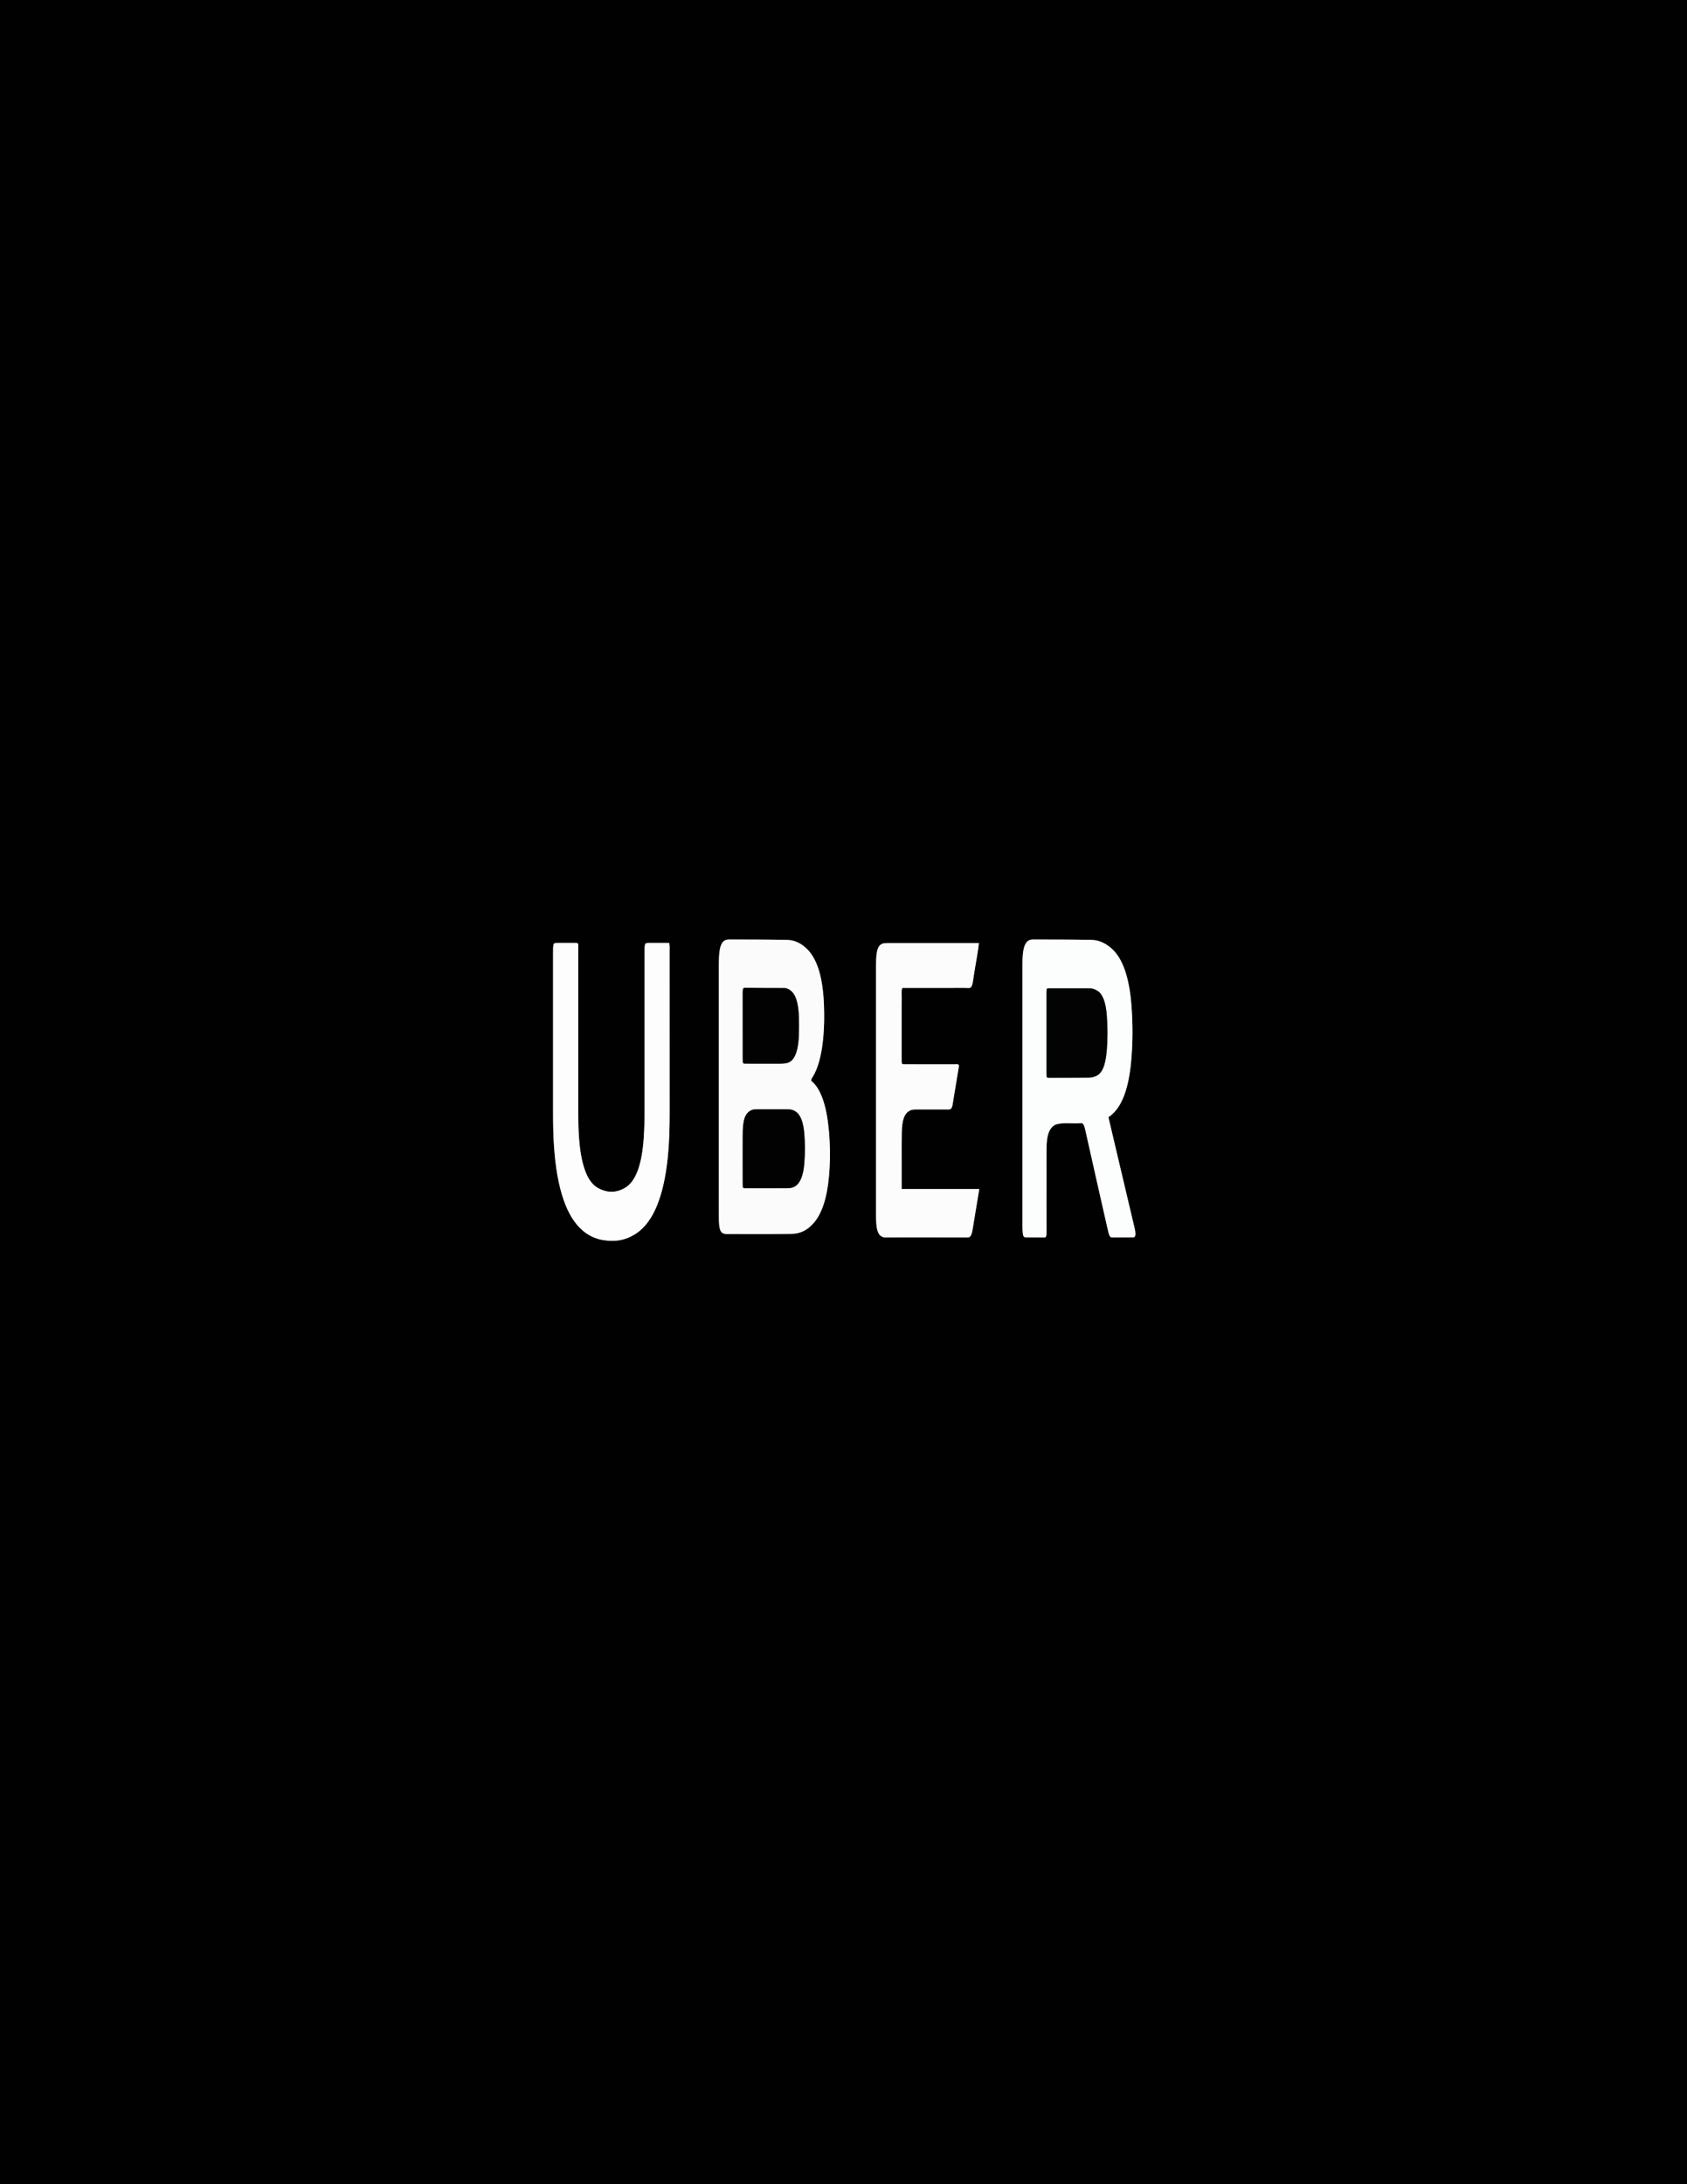 <svg version="1.1" id="Layer_1" xmlns="http://www.w3.org/2000/svg" xmlns:xlink="http://www.w3.org/1999/xlink" x="0px" y="0px"
	 viewBox="0 0 612 792" style="enable-background:new 0 0 612 792;" xml:space="preserve">
<rect x="0" y="0" width="612" height="792" fill="#808080" stroke="none"/>
<style type="text/css">
	.st0{fill:#010101;}
	.st1{fill:#FBFBFB;}
	.st2{fill:#FCFDFD;}
	.st3{fill:#FDFCFC;}
	.st4{fill:#FDFDFD;}
	.st5{fill:#020202;}
	.st6{fill:#030303;}
</style>
<path class="st0" d="M0,792C0,528,0,264,0,0c204,0,408,0,612,0c0,264,0,528,0,792C408,792,204,792,0,792z M294.27,391.89
	c0.08-0.92,0.35-1.06,0.54-1.38c2.08-3.42,3.27-8.28,3.83-14.19c0.36-3.85,0.4-7.77,0.27-11.69c-0.34-9.66-2.26-16.55-5.94-20.31
	c-2.33-2.38-4.78-3.44-7.28-3.5c-7.06-0.16-14.11-0.13-21.17-0.16c-0.41,0-0.82,0.03-1.22,0.17c-1.51,0.52-2.24,2.31-2.45,6.02
	c-0.07,1.29-0.08,2.6-0.08,3.91c0,24.62,0,49.24,0,73.87c0,5.53-0.02,11.06,0.01,16.58c0.02,4.8,0.51,6,2.47,6.23
	c0.08,0.01,0.16,0.01,0.24,0.01c7.91,0,15.83,0.08,23.74-0.06c2.74-0.05,5.44-1.04,7.97-3.96c2.87-3.32,4.73-8.69,5.47-16.34
	c0.56-5.78,0.55-11.54,0-17.31C299.85,401.02,297.86,394.78,294.27,391.89z M402.1,405.09c0.33-0.23,0.52-0.35,0.71-0.5
	c0.19-0.15,0.39-0.32,0.58-0.49c3.67-3.17,6-9.35,6.92-18.69c0.69-7.05,0.7-14.15,0.13-21.22c-0.81-10.11-3.27-16.84-7.2-20.29
	c-2.32-2.03-4.74-3.05-7.19-3.09c-7.05-0.14-14.11-0.12-21.16-0.15c-0.45,0-0.9,0.03-1.34,0.2c-1.6,0.6-2.37,2.58-2.56,6.51
	c-0.05,1.09-0.05,2.21-0.05,3.31c0,30.85,0,61.69,0,92.54c0,0.9-0.02,1.82,0.03,2.71c0.1,2.23,0.32,2.73,1.25,2.75
	c2.2,0.04,4.4-0.04,6.61,0.04c0.63,0.02,0.84-0.45,0.84-2.04c-0.03-6.83-0.01-13.66-0.01-20.5c0-3.32-0.02-6.63,0.01-9.95
	c0.04-4.25,0.81-6.65,2.45-7.95c0.43-0.34,0.87-0.54,1.31-0.65c2.89-0.73,5.79-0.1,8.68-0.4c0.82-0.08,1.22,0.67,1.6,2.39
	c2.62,11.79,5.29,23.52,7.95,35.26c0.18,0.79,0.35,1.58,0.56,2.34c0.26,0.98,0.63,1.48,1.13,1.47c2.61-0.02,5.22,0.02,7.83-0.03
	c0.67-0.01,0.87-0.85,0.64-2.36c-0.12-0.74-0.3-1.42-0.47-2.11c-1.78-7.55-3.57-15.09-5.35-22.63
	C404.72,416.21,403.46,410.83,402.1,405.09z M355.25,431.16c-9.48,0-18.77,0-28.17,0c0-3.55,0-6.85,0-10.15
	c0-3.42-0.04-6.84,0.03-10.25c0.08-4.54,0.89-6.8,2.62-7.88c0.84-0.53,1.69-0.59,2.55-0.59c2.98-0.01,5.96,0,8.93,0
	c1.02,0,2.04-0.02,3.06,0c0.58,0.01,1.06-0.41,1.29-1.8c0.78-4.7,1.55-9.42,2.33-14.19c-0.52-0.64-0.97-0.38-1.41-0.38
	c-6.12-0.02-12.24-0.02-18.36-0.01c-1.14,0-1.05,0.03-1.05-2.65c0-6.33,0-12.67,0-19c0-1.41,0.04-2.82-0.01-4.22
	c-0.05-1.53,0.22-1.98,0.78-1.83c0.24,0.06,0.49,0.01,0.73,0.01c5.51,0,11.02,0,16.52,0c2.12,0,4.24-0.06,6.36,0.03
	c0.76,0.03,1.23-0.64,1.48-2.43c0.25-1.8,0.56-3.55,0.85-5.32c0.44-2.77,0.98-5.44,1.32-8.55c-0.49,0-0.89,0-1.3,0
	c-10.32,0-20.64,0-30.97,0c-0.61,0-1.22-0.01-1.84,0.05c-2.45,0.25-3.2,2.15-3.21,8.13c0,30.06,0,60.12,0,90.17
	c0,1.21,0.02,2.4,0.12,3.6c0.18,2.19,0.72,3.57,1.56,4.22c0.5,0.39,1.03,0.58,1.57,0.58c10-0.02,19.99-0.03,29.99,0.02
	c0.9,0,1.45-0.77,1.78-2.83C353.59,441.13,354.39,436.41,355.25,431.16z M242.79,341.92c-0.33,0-0.69,0-1.05,0
	c-2.08,0-4.16,0-6.24,0c-1.69,0-1.69,0.01-1.69,4.13c0,19.19,0,38.39,0,57.58c0,2.92-0.07,5.81-0.26,8.7
	c-0.65,9.95-2.89,16.12-6.87,18.43c-3.26,1.89-6.55,1.82-9.82-0.01c-3.96-2.21-6.12-8.56-6.82-18.22c-0.22-2.98-0.27-5.98-0.27-9
	c0-19.6,0-39.19,0-58.79c0-2.83,0.17-2.83-1.09-2.82c-2.12,0.01-4.24,0-6.36,0c-1.69,0-1.69,0.01-1.69,4.09
	c0,18.99-0.01,37.99,0,56.98c0,4.12,0.05,8.23,0.32,12.32c1.03,15.63,4.53,26.07,10.65,31.09c2.41,1.98,4.91,2.92,7.43,3.3
	c4.13,0.62,8.23,0.12,12.23-2.76c5.68-4.09,9.48-12.84,10.98-27.21c0.54-5.2,0.68-10.49,0.68-15.83c0-19.6,0-39.19-0.01-58.79
	C242.92,344.12,243,343.1,242.79,341.92z"/>
<path class="st1" d="M294.27,391.89c3.59,2.9,5.59,9.13,6.41,17.9c0.54,5.77,0.56,11.53,0,17.31c-0.75,7.65-2.6,13.02-5.47,16.34
	c-2.53,2.92-5.23,3.91-7.97,3.96c-7.91,0.14-15.82,0.06-23.74,0.06c-0.08,0-0.16,0-0.24-0.01c-1.96-0.23-2.45-1.43-2.47-6.23
	c-0.02-5.53-0.01-11.06-0.01-16.58c0-24.62,0-49.24,0-73.87c0-1.3,0.01-2.62,0.08-3.91c0.2-3.7,0.94-5.49,2.45-6.02
	c0.4-0.14,0.81-0.17,1.22-0.17c7.06,0.03,14.11,0,21.17,0.16c2.5,0.06,4.94,1.12,7.28,3.5c3.68,3.76,5.6,10.65,5.94,20.31
	c0.14,3.92,0.1,7.84-0.27,11.69c-0.56,5.9-1.75,10.77-3.83,14.19C294.62,390.83,294.35,390.97,294.27,391.89z M278.59,430.87
	c0,0,0-0.01,0-0.01c2.28,0,4.56,0.01,6.85-0.01c1.06-0.01,2.12-0.11,3.15-0.8c1.73-1.16,2.83-3.82,3.19-8.2
	c0.29-3.58,0.3-7.19,0-10.77c-0.32-3.83-1.21-6.46-2.75-7.74c-1.06-0.87-2.15-1.11-3.25-1.11c-3.75-0.01-7.5-0.01-11.25,0
	c-0.69,0-1.38,0.03-2.07,0.38c-2.22,1.16-2.99,3.34-3.02,8.87c-0.03,5.72-0.01,11.45,0,17.17c0,2.18,0.02,2.2,0.96,2.21
	C273.13,430.88,275.86,430.87,278.59,430.87z M277.7,385.69c1.92,0,3.83,0.02,5.75-0.01c0.73-0.01,1.47-0.06,2.2-0.27
	c2.7-0.75,4.07-4.4,4.2-11.11c0.03-1.7,0.03-3.42-0.01-5.12c-0.17-5.95-1.31-9.13-3.66-10.44c-0.52-0.29-1.04-0.47-1.57-0.47
	c-4.81-0.03-9.63,0-14.44-0.08c-0.63-0.01-0.74,0.57-0.73,1.93c0.02,7.84,0,15.68,0.01,23.52c0,2,0.02,2.03,0.92,2.04
	C272.81,385.7,275.26,385.69,277.7,385.69z"/>
<path class="st2" d="M402.1,405.09c1.35,5.74,2.62,11.11,3.88,16.48c1.78,7.55,3.57,15.09,5.35,22.63c0.16,0.69,0.35,1.37,0.47,2.11
	c0.23,1.5,0.03,2.34-0.64,2.36c-2.61,0.05-5.22,0.01-7.83,0.03c-0.5,0-0.87-0.49-1.13-1.47c-0.2-0.75-0.38-1.55-0.56-2.34
	c-2.66-11.74-5.33-23.47-7.95-35.26c-0.38-1.72-0.78-2.47-1.6-2.39c-2.89,0.3-5.79-0.33-8.68,0.4c-0.45,0.11-0.88,0.31-1.31,0.65
	c-1.64,1.3-2.41,3.7-2.45,7.95c-0.03,3.31-0.01,6.63-0.01,9.95c0,6.83-0.02,13.67,0.01,20.5c0.01,1.59-0.2,2.06-0.84,2.04
	c-2.2-0.08-4.4,0-6.61-0.04c-0.94-0.02-1.15-0.52-1.25-2.75c-0.04-0.89-0.03-1.81-0.03-2.71c0-30.85,0-61.69,0-92.54
	c0-1.1,0-2.22,0.05-3.31c0.19-3.93,0.97-5.91,2.56-6.51c0.44-0.17,0.89-0.2,1.34-0.2c7.05,0.03,14.11,0.01,21.16,0.15
	c2.45,0.05,4.87,1.06,7.19,3.09c3.93,3.44,6.38,10.18,7.2,20.29c0.57,7.07,0.56,14.17-0.13,21.22c-0.92,9.34-3.25,15.52-6.92,18.69
	c-0.19,0.17-0.38,0.34-0.58,0.49C402.63,404.74,402.44,404.86,402.1,405.09z M388.21,358.35c-2.57,0-5.14-0.01-7.71,0.01
	c-0.84,0.01-0.86,0.04-0.86,2.16c-0.01,9.34,0,18.69,0,28.03c0,2.32,0,2.27,0.96,2.26c4.81-0.02,9.62,0.02,14.43-0.04
	c0.85-0.01,1.71-0.22,2.55-0.58c2.31-0.99,3.51-3.93,3.95-9.6c0.32-4.18,0.3-8.39-0.03-12.57c-0.36-4.59-1.46-7.48-3.3-8.69
	c-0.99-0.65-1.99-0.97-3.02-0.97C392.86,358.35,390.53,358.35,388.21,358.35z"/>
<path class="st3" d="M355.25,431.16c-0.86,5.25-1.66,9.97-2.42,14.73c-0.33,2.07-0.88,2.84-1.78,2.83
	c-10-0.05-19.99-0.04-29.99-0.02c-0.54,0-1.06-0.19-1.57-0.58c-0.84-0.66-1.38-2.03-1.56-4.22c-0.1-1.19-0.12-2.39-0.12-3.6
	c0-30.06,0-60.12,0-90.17c0-5.98,0.76-7.88,3.21-8.13c0.61-0.06,1.22-0.05,1.84-0.05c10.32,0,20.64,0,30.97,0c0.4,0,0.81,0,1.3,0
	c-0.34,3.11-0.88,5.79-1.32,8.55c-0.28,1.77-0.6,3.52-0.85,5.32c-0.25,1.79-0.71,2.46-1.48,2.43c-2.12-0.08-4.24-0.03-6.36-0.03
	c-5.51,0-11.02,0-16.52,0c-0.24,0-0.49,0.05-0.73-0.01c-0.56-0.14-0.83,0.3-0.78,1.83c0.05,1.4,0.01,2.81,0.01,4.22
	c0,6.33,0,12.67,0,19c0,2.68-0.09,2.65,1.05,2.65c6.12-0.01,12.24-0.01,18.36,0.01c0.43,0,0.89-0.26,1.41,0.38
	c-0.78,4.77-1.55,9.49-2.33,14.19c-0.23,1.39-0.72,1.81-1.29,1.8c-1.02-0.02-2.04,0-3.06,0c-2.98,0-5.96,0-8.93,0
	c-0.86,0-1.71,0.07-2.55,0.59c-1.74,1.09-2.54,3.34-2.62,7.88c-0.06,3.41-0.02,6.83-0.03,10.25c0,3.3,0,6.6,0,10.15
	C336.48,431.16,345.77,431.16,355.25,431.16z"/>
<path class="st4" d="M242.79,341.92c0.21,1.17,0.13,2.19,0.13,3.18c0.01,19.6,0,39.19,0.01,58.79c0,5.34-0.14,10.64-0.68,15.83
	c-1.5,14.37-5.3,23.12-10.98,27.21c-4,2.88-8.1,3.39-12.23,2.76c-2.53-0.38-5.02-1.32-7.43-3.3c-6.12-5.02-9.62-15.46-10.65-31.09
	c-0.27-4.09-0.32-8.2-0.32-12.32c-0.01-18.99,0-37.99,0-56.98c0-4.09,0-4.09,1.69-4.09c2.12,0,4.24,0.01,6.36,0
	c1.26-0.01,1.09-0.01,1.09,2.82c0,19.6,0,39.19,0,58.79c0,3.02,0.05,6.02,0.27,9c0.7,9.66,2.86,16.01,6.82,18.22
	c3.27,1.83,6.56,1.9,9.82,0.01c3.99-2.31,6.23-8.47,6.87-18.43c0.19-2.89,0.26-5.78,0.26-8.7c0-19.19,0-38.39,0-57.58
	c0-4.12,0-4.13,1.69-4.13c2.08,0,4.16,0,6.24,0C242.1,341.92,242.46,341.92,242.79,341.92z"/>
<path class="st5" d="M278.59,430.87c-2.73,0-5.46,0.01-8.19,0c-0.95,0-0.96-0.03-0.96-2.21c-0.01-5.72-0.03-11.45,0-17.17
	c0.03-5.52,0.8-7.71,3.02-8.87c0.68-0.36,1.38-0.38,2.07-0.38c3.75-0.02,7.5-0.01,11.25,0c1.1,0,2.19,0.24,3.25,1.11
	c1.54,1.27,2.43,3.9,2.75,7.74c0.3,3.58,0.29,7.19,0,10.77c-0.36,4.38-1.46,7.04-3.19,8.2c-1.03,0.69-2.09,0.79-3.15,0.8
	c-2.28,0.02-4.56,0.01-6.85,0.01C278.59,430.86,278.59,430.86,278.59,430.87z"/>
<path class="st5" d="M277.7,385.69c-2.45,0-4.9,0.01-7.34-0.01c-0.9-0.01-0.92-0.04-0.92-2.04c-0.01-7.84,0.01-15.68-0.01-23.52
	c0-1.37,0.11-1.94,0.73-1.93c4.81,0.08,9.63,0.05,14.44,0.08c0.53,0,1.05,0.18,1.57,0.47c2.35,1.31,3.49,4.49,3.66,10.44
	c0.05,1.7,0.04,3.42,0.01,5.12c-0.12,6.71-1.5,10.36-4.2,11.11c-0.73,0.2-1.47,0.25-2.2,0.27
	C281.54,385.71,279.62,385.69,277.7,385.69z"/>
<path class="st6" d="M388.21,358.35c2.32,0,4.65,0,6.97,0c1.02,0,2.03,0.32,3.02,0.97c1.84,1.21,2.93,4.1,3.3,8.69
	c0.33,4.19,0.36,8.39,0.03,12.57c-0.44,5.67-1.64,8.6-3.95,9.6c-0.84,0.36-1.7,0.57-2.55,0.58c-4.81,0.06-9.62,0.02-14.43,0.04
	c-0.95,0-0.96,0.05-0.96-2.26c0.01-9.34,0-18.69,0-28.03c0-2.12,0.02-2.15,0.86-2.16C383.07,358.34,385.64,358.35,388.21,358.35z"/>
</svg>
